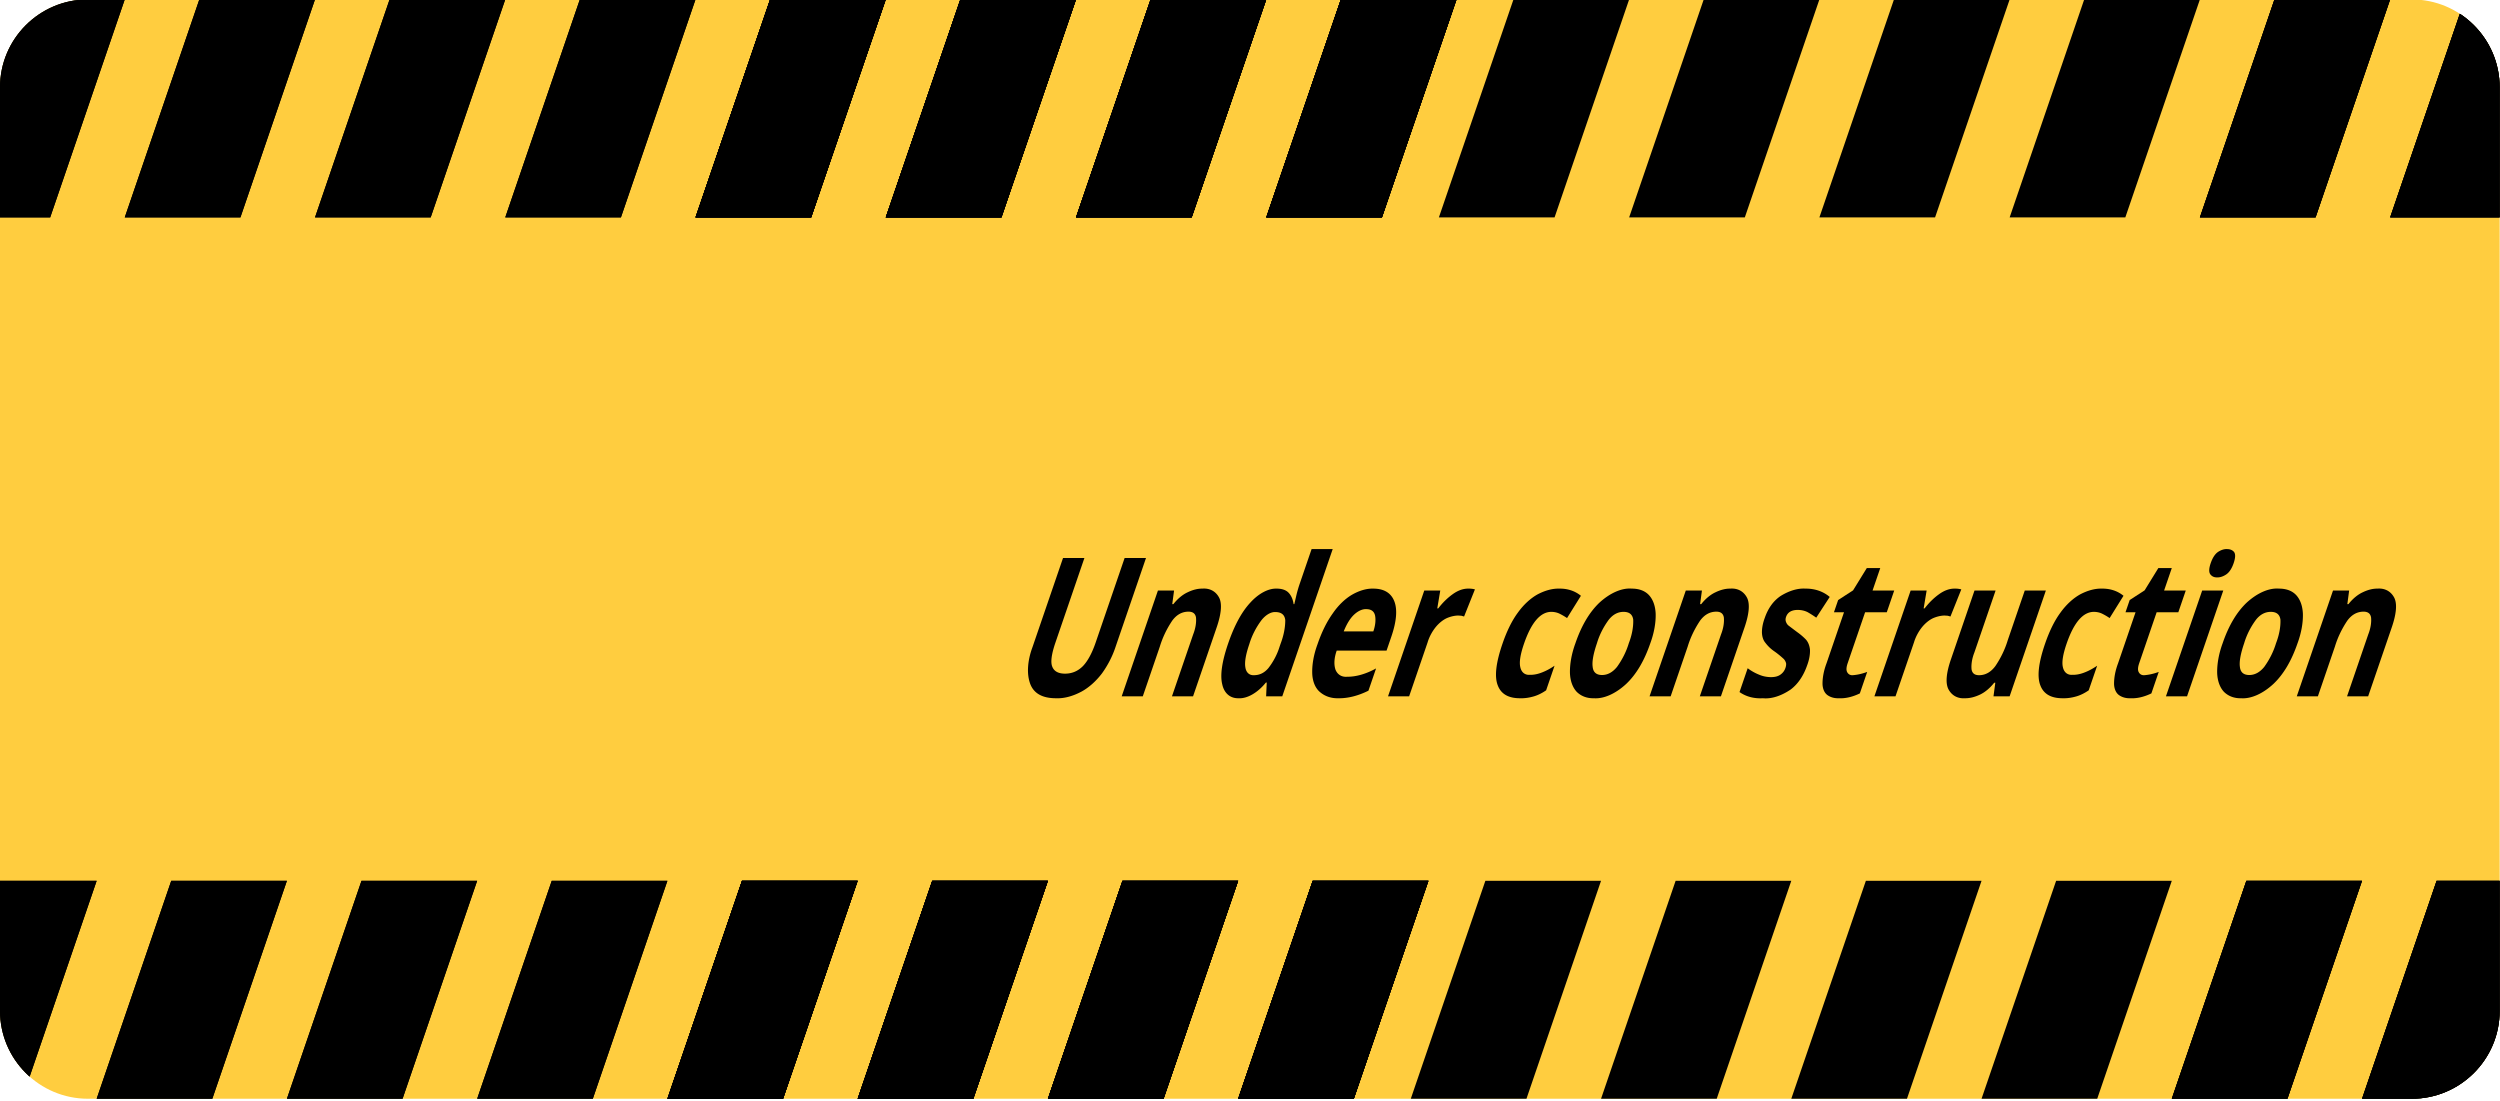 <svg xmlns="http://www.w3.org/2000/svg" xmlns:xlink="http://www.w3.org/1999/xlink" xml:space="preserve" style="fill-rule:evenodd;clip-rule:evenodd;stroke-linejoin:round;stroke-miterlimit:2" viewBox="0 0 1701 749">
  <defs>
    <path id="reuse-0" d="M2166.49 1073.95c0-29.56-26.82-53.57-59.86-53.57H525.57c-33.036 0-59.857 24.01-59.857 53.57v562.48c0 29.57 26.821 53.57 59.857 53.57h1581.06c33.04 0 59.86-24 59.86-53.57v-562.48Z" style="fill:#ffcd3f"/>
    <path id="reuse-1" d="M1100.004 1557.244h78.703l-50.743 132.759h-78.703zM970.558 1557.244h78.702l-50.742 132.759h-78.703zM1358.895 1557.244h78.703l-50.742 132.759h-78.703zM1229.45 1557.244h78.702l-50.743 132.759h-78.703z"/>
    <path id="reuse-2" d="M2123.585 1557.244h78.703l-50.743 132.759h-78.703zM1994.137 1557.244h78.703l-50.743 132.759h-78.702z"/>
    <path id="reuse-3" d="M1119.128 1020.382h78.703l-50.743 132.759h-78.703zM989.682 1020.382h78.702l-50.742 132.759h-78.703zM1378.02 1020.382h78.702l-50.742 132.759h-78.703zM1248.573 1020.382h78.703l-50.743 132.759h-78.703z"/>
    <path id="reuse-4" d="M2142.709 1020.382h78.703l-50.743 132.759h-78.703zM2013.261 1020.382h78.703l-50.743 132.759h-78.702z"/>
    <path id="reuse-5" d="M.388-.556a.2.2 0 0 1 .141.048c.035.031.053.082.053.152V0H.433v-.319a.15.15 0 0 0-.021-.088c-.014-.02-.036-.03-.067-.03-.045 0-.076.015-.093.046a.285.285 0 0 0-.025.134V0H.078v-.546h.114l.02.07H.22a.149.149 0 0 1 .072-.061.238.238 0 0 1 .096-.019Z" style="fill-rule:nonzero"/>
    <path id="reuse-6" d="M.383-.556a.254.254 0 0 1 .05.004l-.011.14-.021-.004-.023-.001a.224.224 0 0 0-.073.013.122.122 0 0 0-.056.044.133.133 0 0 0-.022.082V0H.078v-.546h.113l.022.092H.22a.226.226 0 0 1 .066-.072c.028-.02.06-.03.097-.03Z" style="fill-rule:nonzero"/>
    <path id="reuse-7" d="M.3.01C.219.01.156-.012.112-.057.067-.102.045-.173.045-.27c0-.067.011-.121.034-.163a.216.216 0 0 1 .094-.093.313.313 0 0 1 .14-.03.393.393 0 0 1 .17.037l-.044.115a.866.866 0 0 0-.065-.023.22.22 0 0 0-.061-.009c-.077 0-.116.055-.116.165 0 .055.01.095.031.121a.1.1 0 0 0 .085.039.237.237 0 0 0 .083-.013.3.3 0 0 0 .07-.034v.127A.223.223 0 0 1 .395 0 .364.364 0 0 1 .3.01Z" style="fill-rule:nonzero"/>
    <path id="reuse-8" d="M.574-.274c0 .091-.024.161-.072.21A.257.257 0 0 1 .308.01a.277.277 0 0 1-.136-.033.24.24 0 0 1-.093-.096.323.323 0 0 1-.034-.155c0-.091.024-.16.071-.209a.257.257 0 0 1 .195-.073c.051 0 .097.011.136.033a.24.24 0 0 1 .093.096.315.315 0 0 1 .034.153Zm-.377 0c0 .054.009.095.027.122.017.028.046.042.086.042.039 0 .068-.014.086-.042a.233.233 0 0 0 .026-.122.233.233 0 0 0-.026-.122C.378-.423.349-.436.309-.436c-.039 0-.068.013-.085.04a.223.223 0 0 0-.027.122Z" style="fill-rule:nonzero"/>
    <path id="reuse-9" d="M.308-.109a.39.39 0 0 0 .094-.017v.111A.32.32 0 0 1 .265.01a.214.214 0 0 1-.087-.016.125.125 0 0 1-.061-.055.222.222 0 0 1-.023-.11v-.263H.023v-.063l.082-.05.043-.115h.095v.116h.153v.112H.243v.263c0 .021.006.036.018.046a.067.067 0 0 0 .047.016Z" style="fill-rule:nonzero"/>
  </defs>
  <g transform="matrix(1 0 0 1.117 -465.713 -1140.145)">
    <use xlink:href="#reuse-0" style="fill:#ffcd3f"/>
    <clipPath id="a">
      <use xlink:href="#reuse-0"/>
    </clipPath>
    <g clip-path="url(#a)">
      <path d="M582.22 1557.244h78.703l-50.742 132.759h-78.703zM452.774 1557.244h78.703l-50.743 132.759h-78.702zM841.112 1557.244h78.703l-50.743 132.759H790.37zM711.666 1557.244h78.703l-50.743 132.759h-78.703zM1100.004 1557.244h78.703l-50.743 132.759h-78.703zM970.558 1557.244h78.702l-50.742 132.759h-78.703zM1358.895 1557.244h78.703l-50.742 132.759h-78.703zM1229.45 1557.244h78.702l-50.743 132.759h-78.703z"/>
      <use xlink:href="#reuse-1"/>
      <path d="M1100.004 1557.244h78.703l-50.743 132.759h-78.703zM970.558 1557.244h78.702l-50.742 132.759h-78.703zM1358.895 1557.244h78.703l-50.742 132.759h-78.703zM1229.45 1557.244h78.702l-50.743 132.759h-78.703zM582.22 1557.244h78.703l-50.742 132.759h-78.703zM452.774 1557.244h78.703l-50.743 132.759h-78.702zM841.112 1557.244h78.703l-50.743 132.759H790.37zM711.666 1557.244h78.703l-50.743 132.759h-78.703z"/>
      <use xlink:href="#reuse-1"/>
      <use xlink:href="#reuse-1"/>
      <path d="M1100.004 1557.244h78.703l-50.743 132.759h-78.703zM970.558 1557.244h78.702l-50.742 132.759h-78.703zM1358.895 1557.244h78.703l-50.742 132.759h-78.703zM1229.45 1557.244h78.702l-50.743 132.759h-78.703zM1605.805 1557.244h78.703l-50.742 132.759h-78.703zM1476.358 1557.244h78.703l-50.743 132.759h-78.703zM1864.7 1557.244h78.703l-50.743 132.759h-78.703zM1735.253 1557.244h78.703l-50.743 132.759h-78.703zM2123.585 1557.244h78.703l-50.743 132.759h-78.703zM1994.137 1557.244h78.703l-50.743 132.759h-78.702z"/>
      <use xlink:href="#reuse-2"/>
      <use xlink:href="#reuse-2"/>
      <g>
        <path d="M601.345 1020.382h78.702l-50.742 132.759h-78.703zM471.898 1020.382h78.703l-50.743 132.759h-78.702zM860.236 1020.382h78.703l-50.743 132.759h-78.703zM730.79 1020.382h78.703l-50.743 132.759h-78.703zM1119.128 1020.382h78.703l-50.743 132.759h-78.703zM989.682 1020.382h78.702l-50.742 132.759h-78.703zM1378.02 1020.382h78.702l-50.742 132.759h-78.703zM1248.573 1020.382h78.703l-50.743 132.759h-78.703z"/>
        <use xlink:href="#reuse-3"/>
        <path d="M1119.128 1020.382h78.703l-50.743 132.759h-78.703zM989.682 1020.382h78.702l-50.742 132.759h-78.703zM1378.02 1020.382h78.702l-50.742 132.759h-78.703zM1248.573 1020.382h78.703l-50.743 132.759h-78.703zM601.345 1020.382h78.702l-50.742 132.759h-78.703zM471.898 1020.382h78.703l-50.743 132.759h-78.702zM860.236 1020.382h78.703l-50.743 132.759h-78.703zM730.79 1020.382h78.703l-50.743 132.759h-78.703z"/>
        <use xlink:href="#reuse-3"/>
        <use xlink:href="#reuse-3"/>
        <path d="M1119.128 1020.382h78.703l-50.743 132.759h-78.703zM989.682 1020.382h78.702l-50.742 132.759h-78.703zM1378.02 1020.382h78.702l-50.742 132.759h-78.703zM1248.573 1020.382h78.703l-50.743 132.759h-78.703zM1624.93 1020.382h78.702l-50.742 132.759h-78.703zM1495.482 1020.382h78.703l-50.743 132.759h-78.703zM1883.824 1020.382h78.703l-50.743 132.759h-78.703zM1754.377 1020.382h78.703l-50.743 132.759h-78.703zM2142.709 1020.382h78.703l-50.743 132.759h-78.703zM2013.261 1020.382h78.703l-50.743 132.759h-78.702z"/>
        <use xlink:href="#reuse-4"/>
        <use xlink:href="#reuse-4"/>
      </g>
      <g>
        <path d="M.671-.714v.462a.285.285 0 0 1-.032.134.235.235 0 0 1-.099.093.354.354 0 0 1-.165.035C.28.01.208-.014.159-.063a.256.256 0 0 1-.074-.191v-.46h.151v.437c0 .059.012.101.036.124.024.024.06.036.107.036.049 0 .085-.013.108-.039C.509-.182.52-.223.52-.278v-.436h.151Z" style="fill-rule:nonzero" transform="matrix(96.34 0 -45.14 117.994 1148.575 1444.868)"/>
        <use xlink:href="#reuse-5" style="fill-rule:nonzero" transform="matrix(96.34 0 -45.14 117.994 1221.405 1444.868)"/>
        <path d="M.251.01a.183.183 0 0 1-.149-.072C.064-.109.045-.179.045-.272c0-.093.019-.164.058-.212a.186.186 0 0 1 .152-.072c.039 0 .072.008.097.023a.182.182 0 0 1 .06.057h.005L.41-.523a.421.421 0 0 1-.004-.062V-.76h.149V0H.441L.412-.071H.406A.175.175 0 0 1 .251.01Zm.052-.119c.041 0 .069-.012.086-.037a.196.196 0 0 0 .027-.109v-.016a.254.254 0 0 0-.024-.122C.375-.421.345-.435.301-.435a.088.088 0 0 0-.077.042.224.224 0 0 0-.028.123c0 .053.009.093.028.12a.091.091 0 0 0 .079.041Z" style="fill-rule:nonzero" transform="matrix(96.34 0 -45.14 117.994 1284.7 1444.868)"/>
        <path d="M.303-.556c.075 0 .135.021.179.064.044.043.066.105.066.184v.072H.196a.139.139 0 0 0 .038.099.13.13 0 0 0 .098.036.408.408 0 0 0 .185-.043v.115A.469.469 0 0 1 .325.01.319.319 0 0 1 .18-.021a.22.22 0 0 1-.099-.092.305.305 0 0 1-.036-.156c0-.063.011-.116.033-.159a.21.21 0 0 1 .09-.096.28.28 0 0 1 .135-.032Zm.001.106a.097.097 0 0 0-.072.028c-.019.019-.03.048-.033.087h.209a.136.136 0 0 0-.026-.082C.365-.439.339-.45.304-.45Z" style="fill-rule:nonzero" transform="matrix(96.34 0 -45.14 117.994 1345.684 1444.868)"/>
        <use xlink:href="#reuse-6" style="fill-rule:nonzero" transform="matrix(96.34 0 -45.14 117.994 1402.62 1444.868)"/>
        <use xlink:href="#reuse-7" style="fill-rule:nonzero" transform="matrix(96.34 0 -45.14 117.994 1471.408 1444.868)"/>
        <use xlink:href="#reuse-8" style="fill-rule:nonzero" transform="matrix(96.34 0 -45.14 117.994 1520.926 1444.868)"/>
        <use xlink:href="#reuse-5" style="fill-rule:nonzero" transform="matrix(96.34 0 -45.14 117.994 1580.56 1444.868)"/>
        <path d="M.459-.162c0 .055-.019.098-.058.127A.286.286 0 0 1 .226.01a.424.424 0 0 1-.18-.032v-.123a.623.623 0 0 0 .095.033.354.354 0 0 0 .09.013c.029 0 .049-.004.062-.013.013-.009.019-.02.019-.034a.043.043 0 0 0-.007-.025.098.098 0 0 0-.033-.025 1.143 1.143 0 0 0-.078-.036.458.458 0 0 1-.084-.044.135.135 0 0 1-.049-.052.156.156 0 0 1-.016-.076c0-.051.02-.089.059-.114a.29.29 0 0 1 .157-.038.437.437 0 0 1 .192.043l-.045.107a1.271 1.271 0 0 0-.076-.029.258.258 0 0 0-.073-.011c-.044 0-.066.012-.066.036 0 .009.003.016.009.023a.09.09 0 0 0 .032.023l.073.032a.774.774 0 0 1 .081.039c.023.014.04.031.053.052a.157.157 0 0 1 .018.079Z" style="fill-rule:nonzero" transform="matrix(96.34 0 -45.14 117.994 1643.856 1444.868)"/>
        <use xlink:href="#reuse-9" style="fill-rule:nonzero" transform="matrix(96.34 0 -45.14 117.994 1691.737 1444.868)"/>
        <use xlink:href="#reuse-6" style="fill-rule:nonzero" transform="matrix(96.34 0 -45.14 117.994 1733.549 1444.868)"/>
        <path d="M.579-.546V0H.465l-.02-.07H.437a.15.15 0 0 1-.071.061.247.247 0 0 1-.097.019.2.2 0 0 1-.141-.048C.093-.069.075-.12.075-.19v-.356h.149v.319a.15.15 0 0 0 .021.088c.014.02.036.03.067.03.045 0 .076-.016.093-.047A.28.28 0 0 0 .43-.289v-.257h.149Z" style="fill-rule:nonzero" transform="matrix(96.34 0 -45.14 117.994 1777.287 1444.868)"/>
        <use xlink:href="#reuse-7" style="fill-rule:nonzero" transform="matrix(96.34 0 -45.14 117.994 1840.583 1444.868)"/>
        <use xlink:href="#reuse-9" style="fill-rule:nonzero" transform="matrix(96.34 0 -45.14 117.994 1890.101 1444.868)"/>
        <path d="M.153-.76c.022 0 .041.005.057.015.016.011.024.03.024.058 0 .027-.008.046-.024.057a.098.098 0 0 1-.057.016.094.094 0 0 1-.057-.016C.08-.641.072-.66.072-.687c0-.028.008-.047.024-.058A.1.1 0 0 1 .153-.76Zm.074.214V0H.078v-.546h.149Z" style="fill-rule:nonzero" transform="matrix(96.34 0 -45.14 117.994 1931.913 1444.868)"/>
        <use xlink:href="#reuse-8" style="fill-rule:nonzero" transform="matrix(96.34 0 -45.14 117.994 1961.297 1444.868)"/>
        <use xlink:href="#reuse-5" style="fill-rule:nonzero" transform="matrix(96.34 0 -45.14 117.994 2020.931 1444.868)"/>
      </g>
    </g>
  </g>
</svg>
